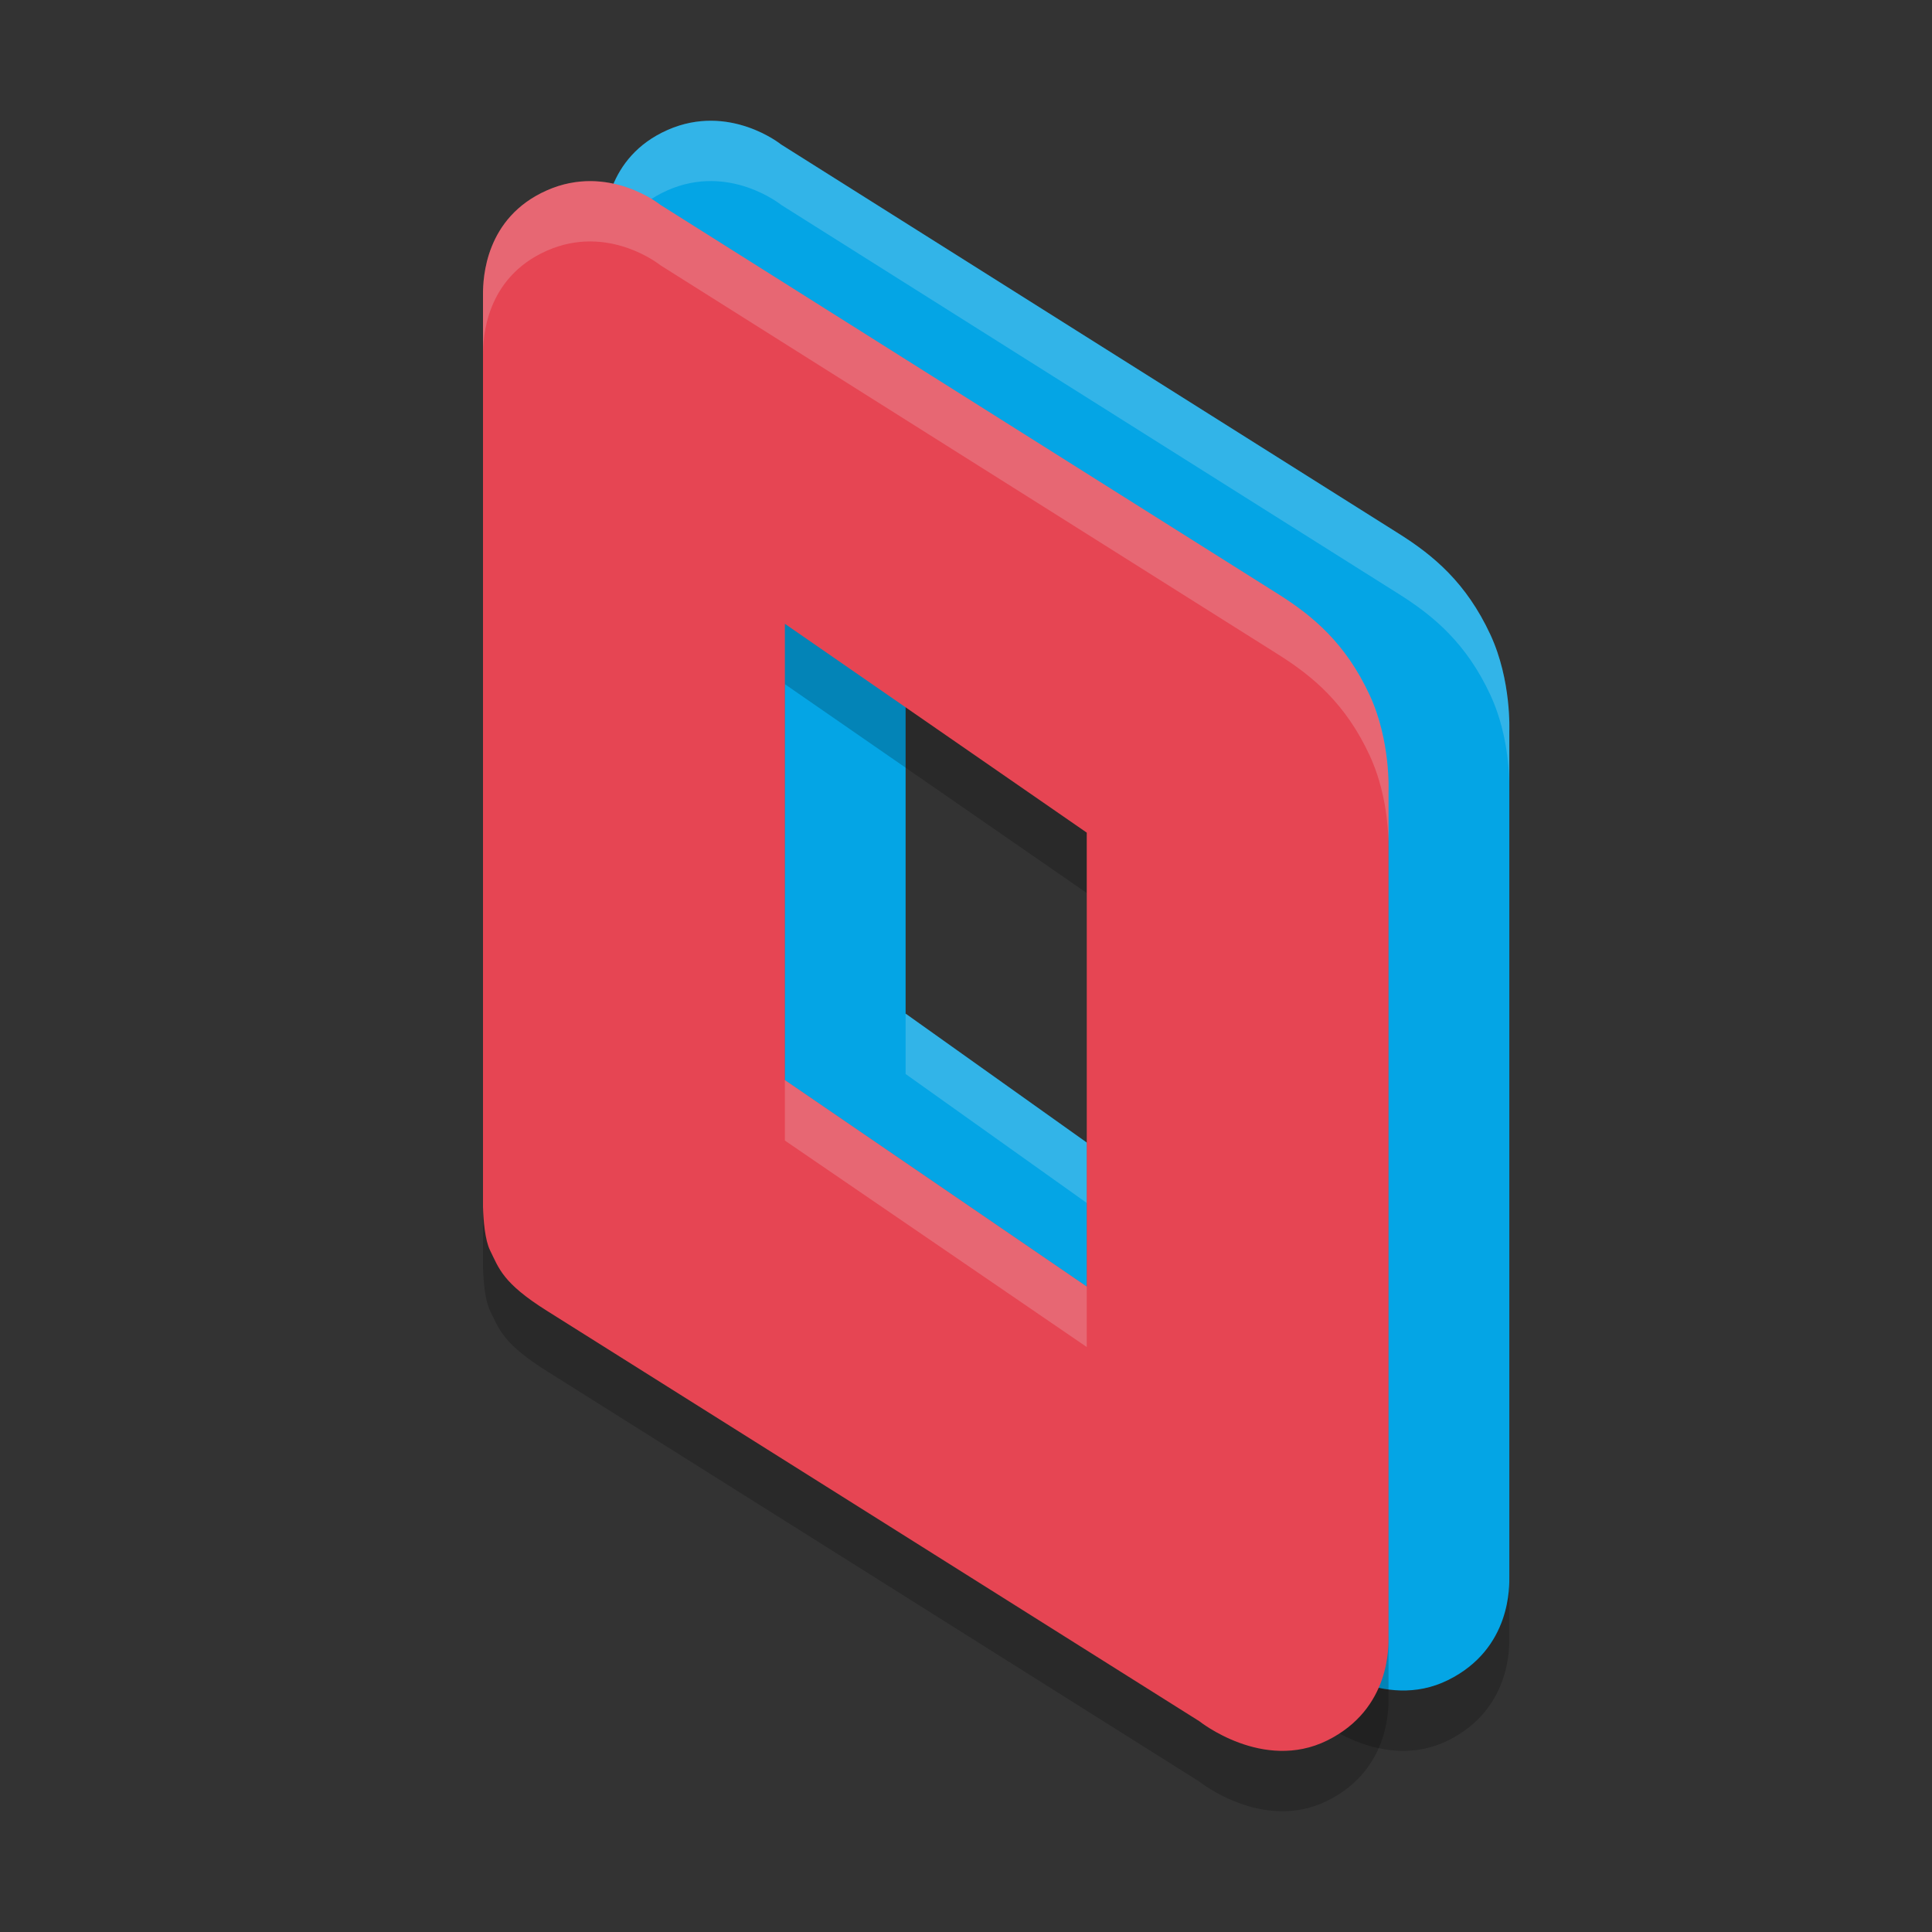 <svg xmlns="http://www.w3.org/2000/svg" width="32" height="32" version="1.1">
 <rect width="100%" height="100%" fill="#333333" stroke="none"/>
 <path style="opacity:0.2" d="m 11.057,21.71 c 0.736,0.461 10.809,6.799 10.809,6.799 0,0 1.053,0.843 2.115,0.32 1.061,-0.523 1.018,-1.581 1.018,-1.72 v -13.998 c 0,0 0.039,-0.84 -0.314,-1.6 C 24.287,10.655 23.747,10.201 23.158,9.832 22.569,9.463 12.937,3.393 12.937,3.393 c 0,0 -0.857,-0.692 -1.88,-0.24 C 10.034,3.605 10,4.609 10,4.873 V 20.01 c 0.007,0.228 0.033,0.531 0.117,0.7 0.146,0.296 0.203,0.538 0.939,1 z M 15,9.831 l 5.227,3.759 v 7.918 L 15,17.789 Z"/>
 <path fill="#04a5e5" d="m 11.057,20.71 c 0.736,0.461 10.809,6.799 10.809,6.799 0,0 1.053,0.843 2.115,0.32 1.061,-0.523 1.018,-1.581 1.018,-1.72 v -13.998 c 0,0 0.039,-0.84 -0.314,-1.6 C 24.287,9.655 23.747,9.201 23.158,8.832 22.569,8.463 12.937,2.393 12.937,2.393 c 0,0 -0.857,-0.692 -1.88,-0.24 C 10.034,2.605 10,3.609 10,3.873 V 19.01 c 0.007,0.228 0.033,0.531 0.117,0.7 0.146,0.296 0.203,0.538 0.939,1 z M 15,8.831 20.227,12.591 v 7.918 L 15,16.789 Z"/>
 <path style="fill:#eff1f5;opacity:0.2" d="M 11.783 2 C 11.559 1.999 11.312 2.039 11.057 2.152 C 10.033 2.604 10 3.609 10 3.873 L 10 4.873 C 10 4.609 10.033 3.604 11.057 3.152 C 12.08 2.7 12.938 3.393 12.938 3.393 C 12.938 3.393 22.569 9.463 23.158 9.832 C 23.747 10.201 24.288 10.655 24.686 11.512 C 24.943 12.067 24.991 12.657 24.998 12.939 L 24.998 12.111 C 24.998 12.111 25.038 11.271 24.686 10.512 C 24.288 9.655 23.747 9.201 23.158 8.832 C 22.569 8.463 12.938 2.393 12.938 2.393 C 12.938 2.393 12.456 2.004 11.783 2 z M 15 16.789 L 15 17.789 L 20.227 21.51 L 20.227 20.51 L 15 16.789 z"/>
 <path style="opacity:0.2" d="m 8,20.99 c 0.007,0.228 0.033,0.55 0.117,0.72 0.147,0.296 0.204,0.538 0.94,1 0.736,0.461 10.808,6.799 10.808,6.799 0,0 1.053,0.843 2.115,0.32 1.061,-0.523 1.018,-1.581 1.018,-1.72 v -13.998 c 0,0 0.039,-0.84 -0.314,-1.6 C 22.287,11.655 21.747,11.201 21.158,10.832 20.569,10.463 10.938,4.393 10.938,4.393 c 0,0 -0.856,-0.692 -1.879,-0.24 C 8.034,4.605 8,5.609 8,5.873 Z m 5,-9.658 5,3.459 v 7.518 l -5,-3.42 z"/>
 <path style="fill:#e64553" d="m 8,19.99 c 0.007,0.228 0.033,0.55 0.117,0.72 0.147,0.296 0.204,0.538 0.94,1 0.736,0.461 10.808,6.799 10.808,6.799 0,0 1.053,0.843 2.115,0.32 1.061,-0.523 1.018,-1.581 1.018,-1.72 v -13.998 c 0,0 0.039,-0.84 -0.314,-1.6 C 22.287,10.655 21.747,10.201 21.158,9.832 20.569,9.463 10.938,3.393 10.938,3.393 c 0,0 -0.856,-0.692 -1.879,-0.24 C 8.034,3.605 8,4.609 8,4.873 Z m 5,-9.658 5,3.459 v 7.518 l -5,-3.42 z"/>
 <path style="fill:#eff1f5;opacity:0.2" d="M 9.783 3 C 9.559 2.999 9.314 3.039 9.059 3.152 C 8.034 3.604 8 4.609 8 4.873 L 8 5.873 C 8 5.609 8.034 4.604 9.059 4.152 C 10.082 3.7 10.938 4.393 10.938 4.393 C 10.938 4.393 20.569 10.463 21.158 10.832 C 21.747 11.201 22.288 11.655 22.686 12.512 C 22.943 13.067 22.991 13.657 22.998 13.939 L 22.998 13.111 C 22.998 13.111 23.038 12.271 22.686 11.512 C 22.288 10.655 21.747 10.201 21.158 9.832 C 20.569 9.463 10.938 3.393 10.938 3.393 C 10.938 3.393 10.456 3.004 9.783 3 z M 13 17.891 L 13 18.891 L 18 22.311 L 18 21.311 L 13 17.891 z"/>
</svg>

